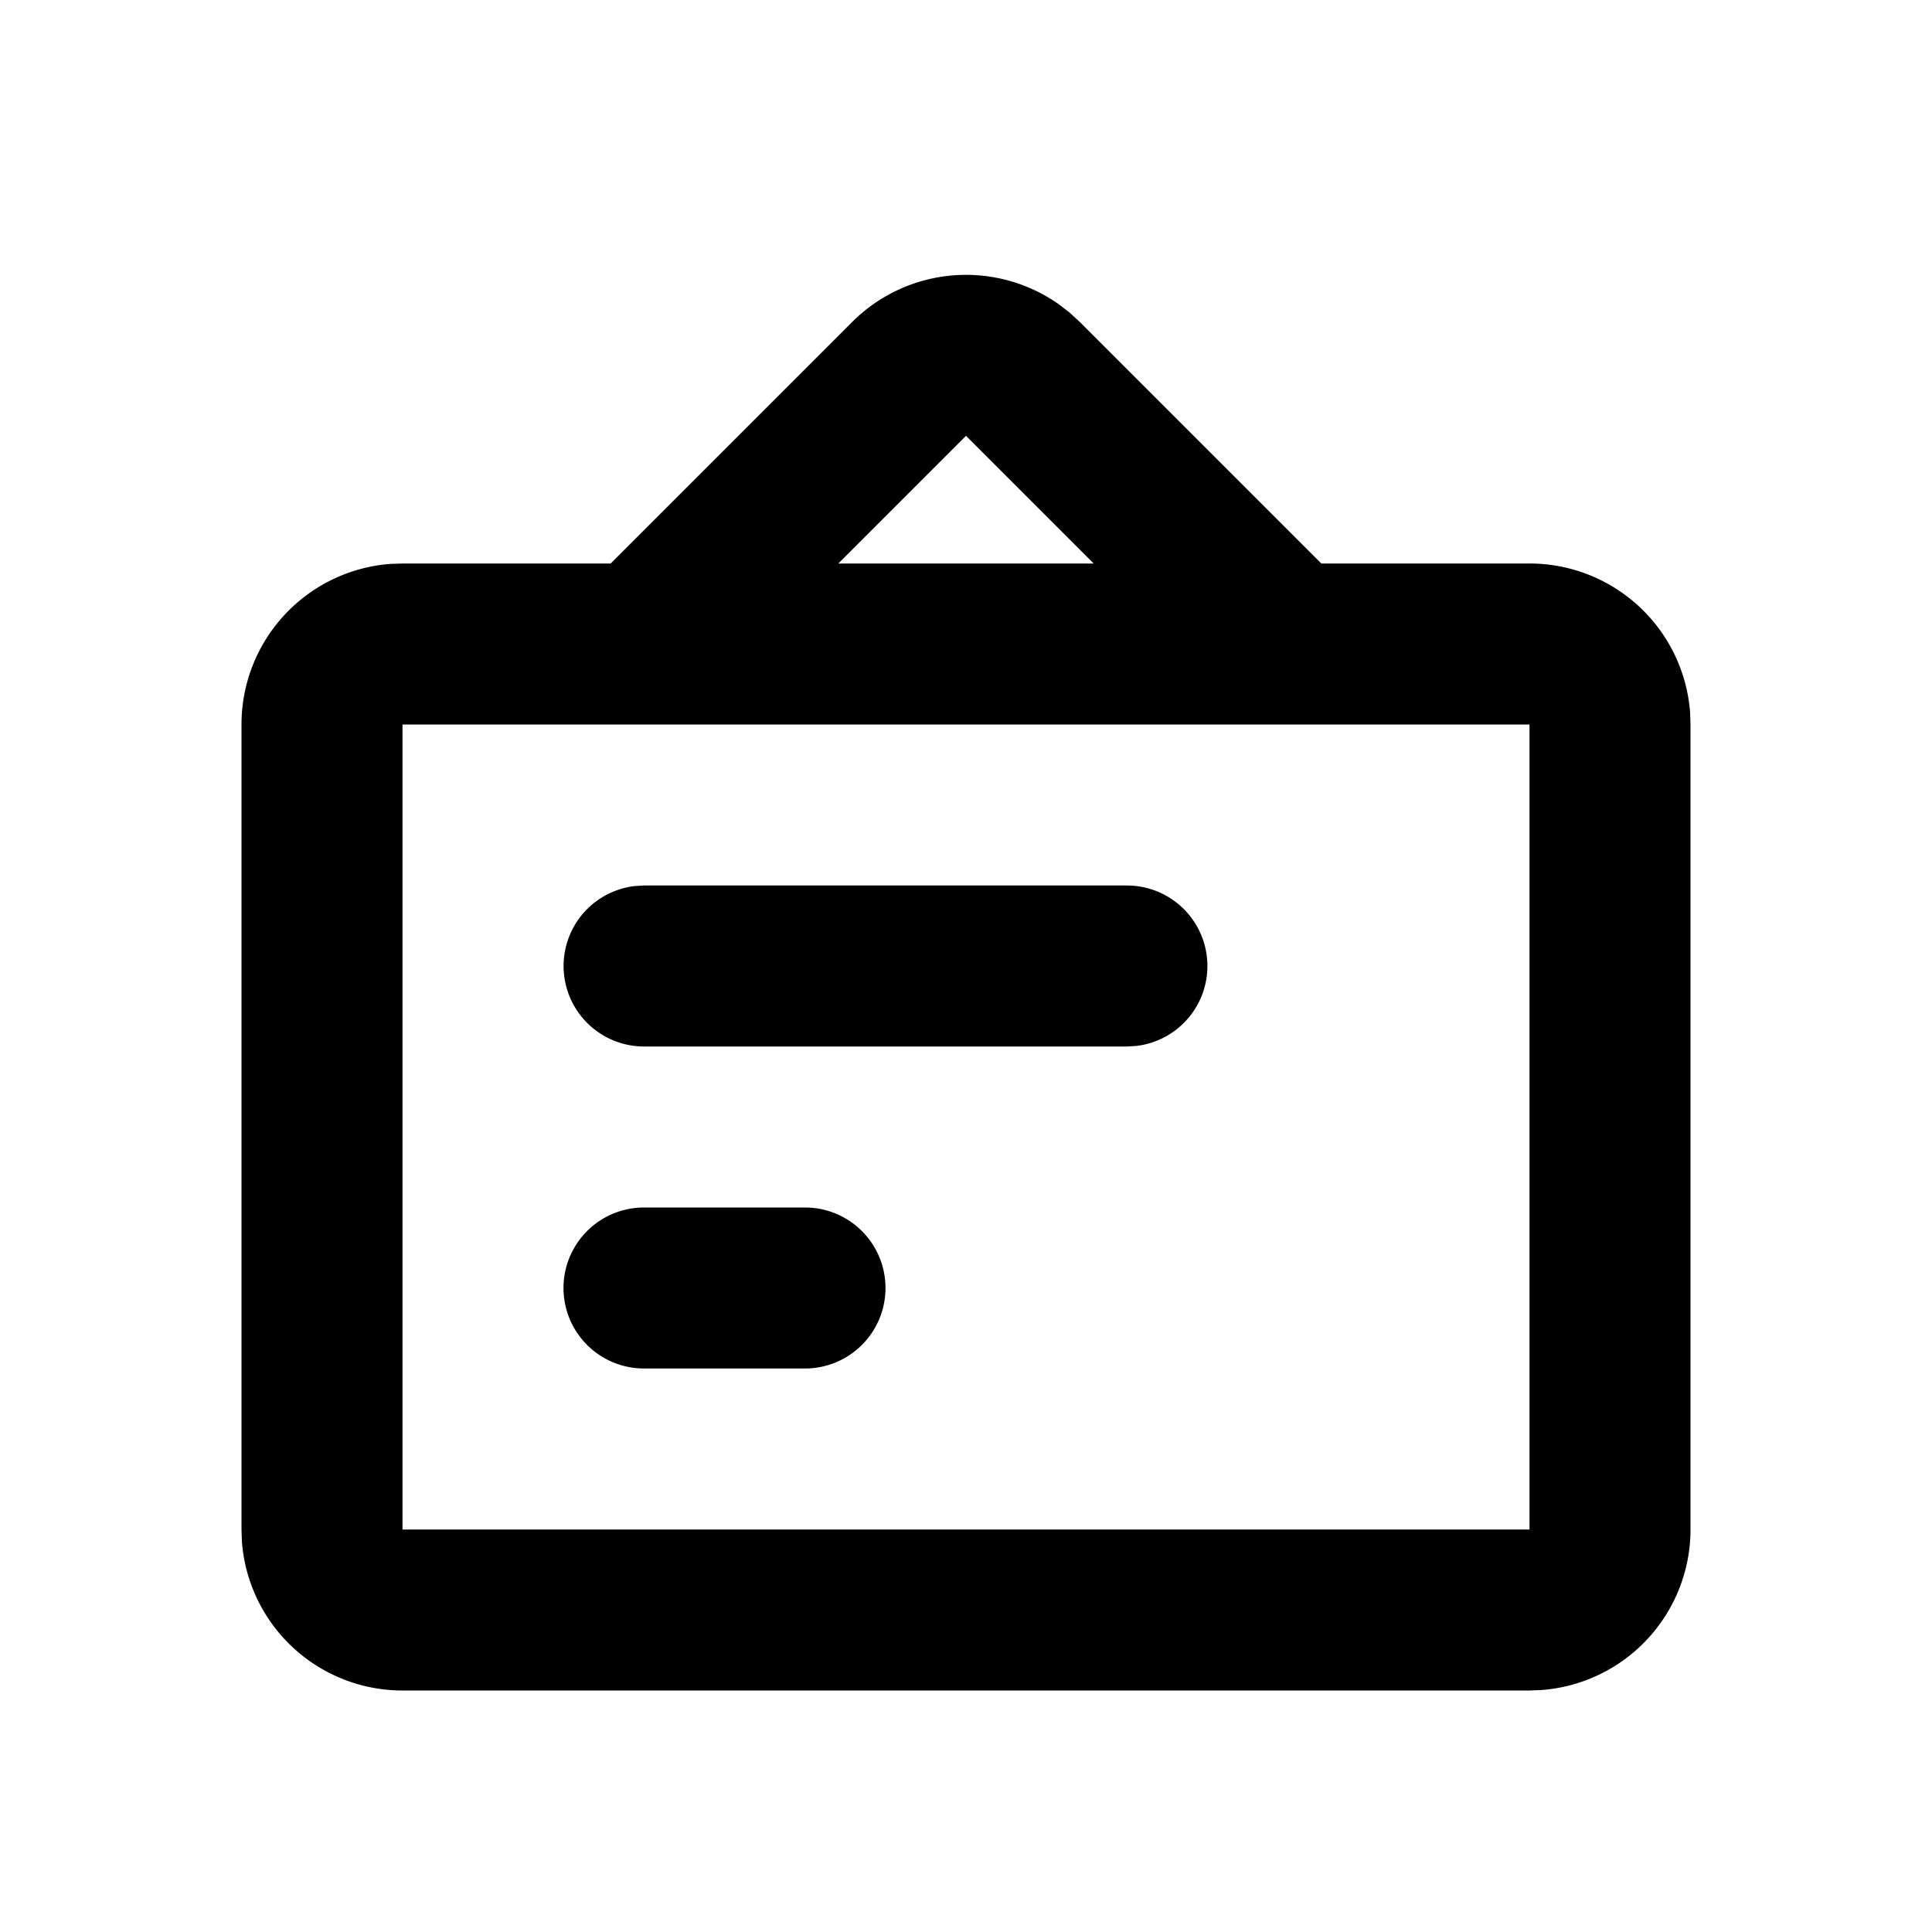 <svg xmlns="http://www.w3.org/2000/svg" width="1em" height="1em" viewBox="0 0 24 24"><g fill="none"><path d="M24 0v24H0V0zM12.594 23.258l-.012.002l-.071.035l-.02.004l-.014-.004l-.071-.036c-.01-.003-.019 0-.024.006l-.004.01l-.017.428l.005.02l.01.013l.104.074l.015.004l.012-.004l.104-.074l.012-.016l.004-.017l-.017-.427c-.002-.01-.009-.017-.016-.018m.264-.113l-.014.002l-.184.093l-.01.01l-.003.011l.018.43l.005.012l.008.008l.201.092c.012.004.023 0 .029-.008l.004-.014l-.034-.614c-.003-.012-.01-.02-.02-.022m-.715.002a.023.023 0 0 0-.027.006l-.006.014l-.034.614c0 .012.007.02.017.024l.015-.002l.201-.093l.01-.008l.003-.011l.018-.43l-.003-.012l-.01-.01z"/><path fill="currentColor" d="m13.287 3.883l.127.117l3 3H19a2 2 0 0 1 1.995 1.85L21 9v10a2 2 0 0 1-1.85 1.994L19 21H5a2 2 0 0 1-1.995-1.85L3 19V9a2 2 0 0 1 1.85-1.995L5 7h2.586l3-3a2 2 0 0 1 2.567-.22zM19 9H5v10h14zm-9 6a1 1 0 0 1 0 2H8a1 1 0 1 1 0-2zm4-4a1 1 0 0 1 .117 1.993L14 13H8a1 1 0 0 1-.117-1.993L8 11zm-2-5.586L10.414 7h3.172z"/></g></svg>